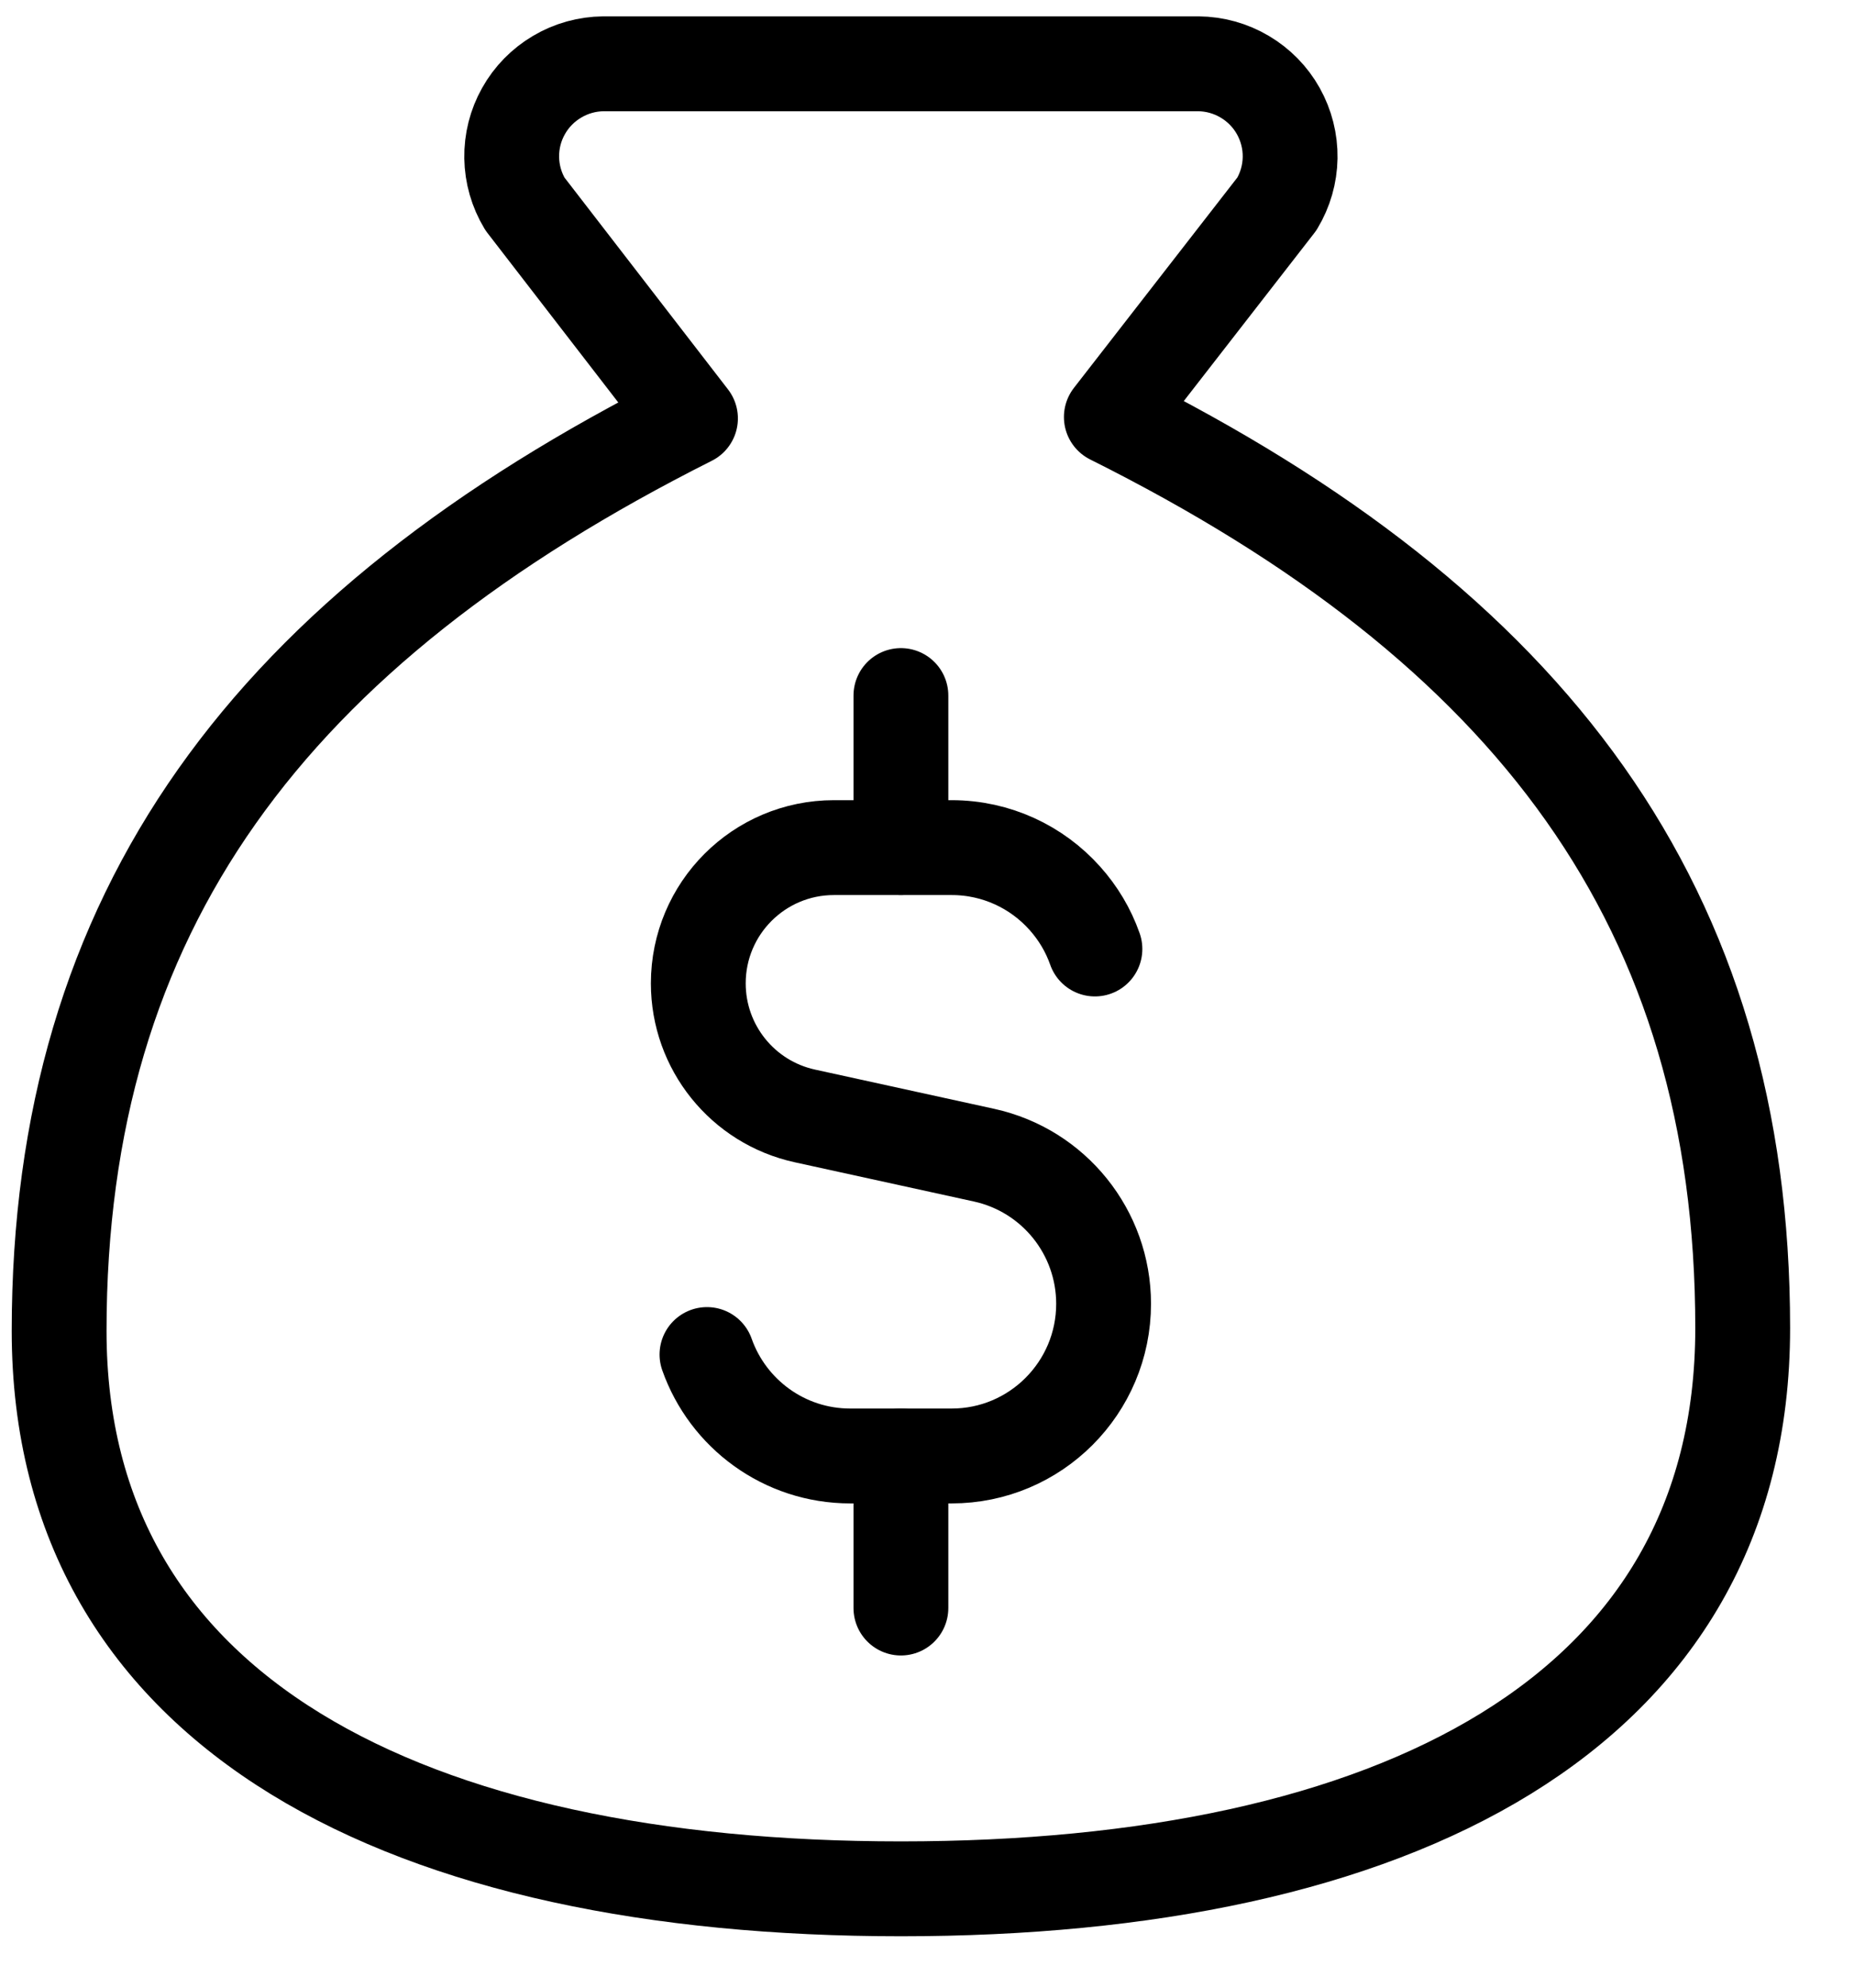 <svg width="28" height="30" viewBox="0 0 28 30" fill="none" xmlns="http://www.w3.org/2000/svg">
<path d="M13.606 28.508C21.022 28.508 26.319 25.884 26.319 20.045C26.319 13.699 23.141 9.467 16.784 6.294L19.284 3.078C19.411 2.867 19.48 2.627 19.484 2.381C19.488 2.134 19.426 1.892 19.306 1.677C19.186 1.462 19.01 1.283 18.798 1.158C18.586 1.032 18.344 0.965 18.098 0.963H9.114C8.868 0.965 8.626 1.032 8.414 1.158C8.202 1.283 8.026 1.462 7.906 1.677C7.785 1.892 7.724 2.134 7.728 2.381C7.732 2.627 7.801 2.867 7.928 3.078L10.428 6.315C4.071 9.51 0.893 13.741 0.893 20.088C0.893 25.884 6.19 28.508 13.606 28.508Z" stroke="black" stroke-width="1.432" stroke-linecap="round" stroke-linejoin="round"/>
<path d="M16.536 14.323C16.436 14.038 16.28 13.779 16.082 13.558C15.662 13.088 15.051 12.793 14.372 12.793H12.595C11.463 12.793 10.546 13.71 10.546 14.842C10.546 15.805 11.216 16.638 12.157 16.843L14.862 17.435C15.916 17.666 16.667 18.6 16.667 19.678C16.667 20.946 15.639 21.975 14.372 21.975H12.841C11.842 21.975 10.992 21.336 10.677 20.444" stroke="black" stroke-width="1.432" stroke-linecap="round" stroke-linejoin="round"/>
<path d="M13.606 12.793V10.498" stroke="black" stroke-width="1.432" stroke-linecap="round" stroke-linejoin="round"/>
<path d="M13.606 24.27V21.975" stroke="black" stroke-width="1.432" stroke-linecap="round" stroke-linejoin="round"/>
</svg>
